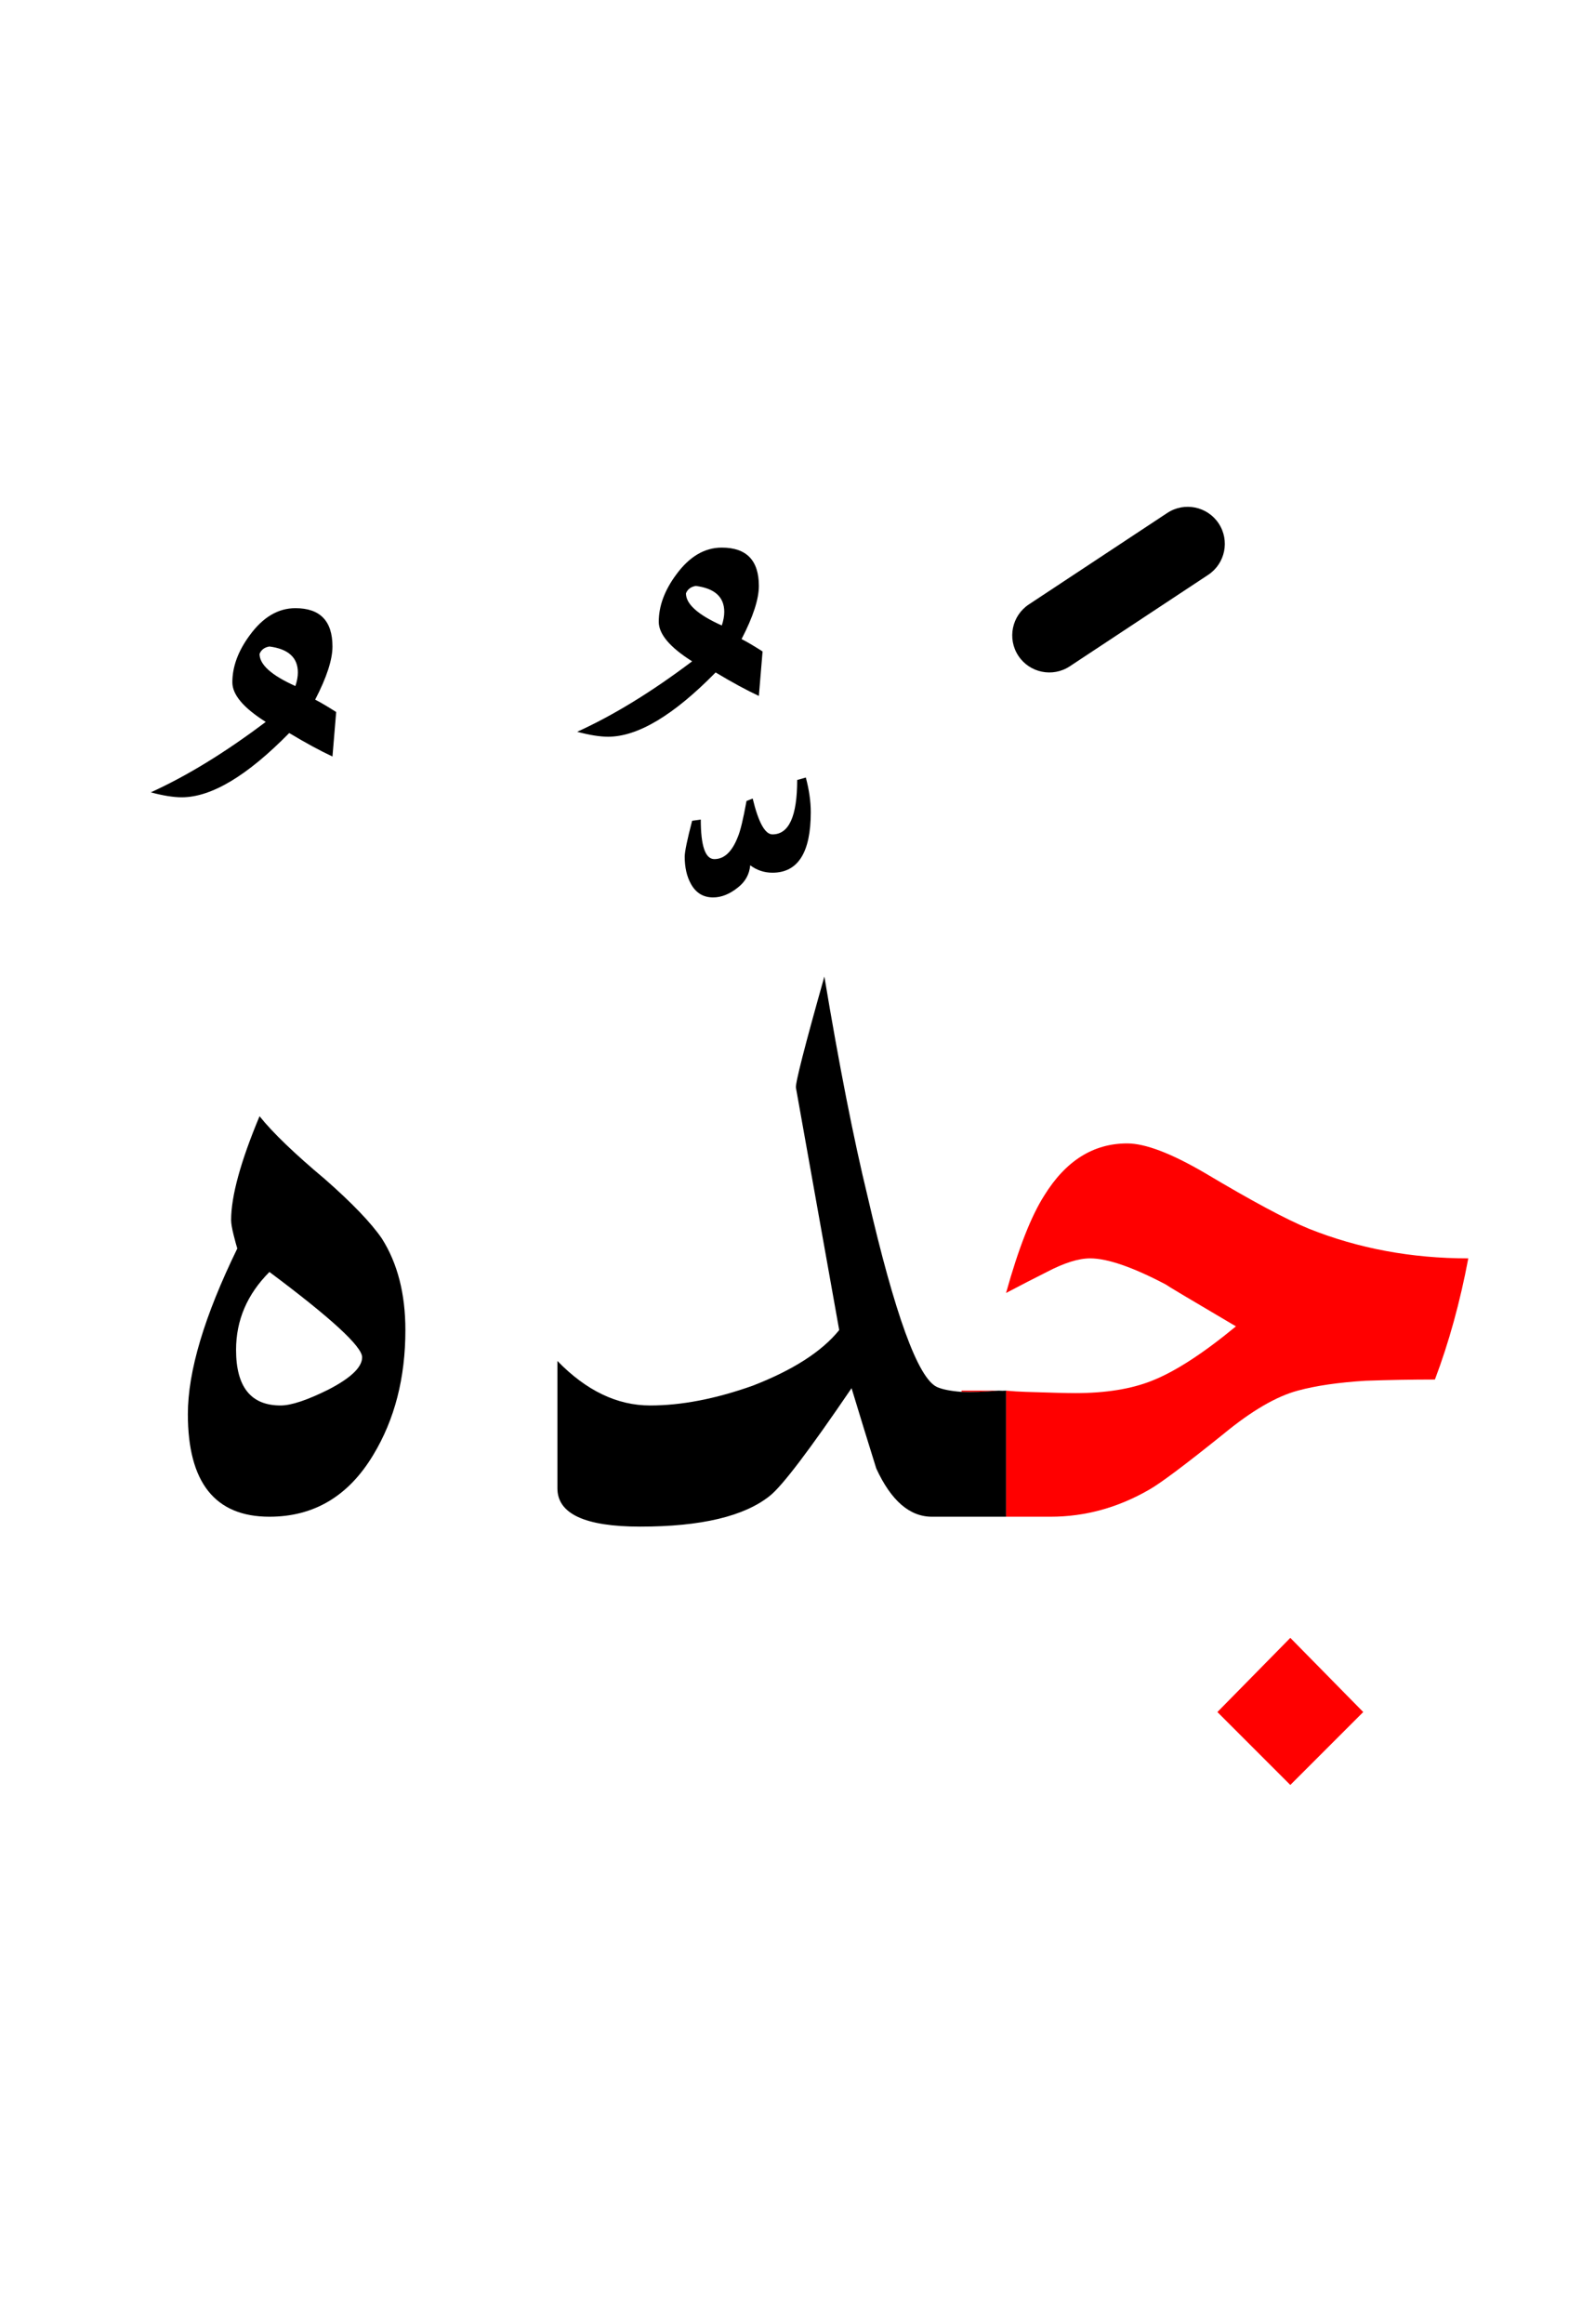 <?xml version="1.0" encoding="UTF-8" standalone="no"?><!DOCTYPE svg PUBLIC "-//W3C//DTD SVG 1.1//EN" "http://www.w3.org/Graphics/SVG/1.1/DTD/svg11.dtd"><svg width="100%" height="100%" viewBox="0 0 64 94" version="1.1" xmlns="http://www.w3.org/2000/svg" xmlns:xlink="http://www.w3.org/1999/xlink" xml:space="preserve" xmlns:serif="http://www.serif.com/" style="fill-rule:evenodd;clip-rule:evenodd;stroke-linejoin:round;stroke-miterlimit:2;"><g><path d="M49.25,69.25l2.95,2.95l2.95,-2.95l-2.95,-3l-2.95,3Z" style="fill:#f00;"/><path d="M59.4,50.9c-2.3,0 -4.45,-0.4 -6.45,-1.2c-0.9,-0.367 -2.3,-1.117 -4.2,-2.25c-1.367,-0.8 -2.417,-1.2 -3.15,-1.2c-1.367,0 -2.483,0.7 -3.35,2.1c-0.533,0.833 -1.05,2.15 -1.55,3.95c0.567,-0.3 1.117,-0.583 1.65,-0.85c0.7,-0.367 1.283,-0.55 1.75,-0.55c0.7,0 1.717,0.35 3.05,1.05c0.033,0.033 0.983,0.6 2.85,1.7c-1.333,1.1 -2.467,1.833 -3.4,2.2c-0.833,0.333 -1.867,0.5 -3.1,0.5c-0.333,-0 -1,-0.017 -2,-0.05c-0.276,-0.009 -0.543,-0.026 -0.8,-0.05l0,5.1l1.8,-0c1.4,-0 2.733,-0.367 4,-1.1c0.467,-0.267 1.467,-1.017 3,-2.25c1.133,-0.933 2.133,-1.517 3,-1.75c0.733,-0.2 1.65,-0.333 2.75,-0.4c0.933,-0.033 1.867,-0.05 2.8,-0.05c0.567,-1.5 1.017,-3.133 1.35,-4.9Z" style="fill:#f00;"/><path d="M38.9,56.25l-0,0.05c0.404,0.016 0.904,-0.001 1.5,-0.05l-1.5,0Z" style="fill:#f00;"/><path d="M32.2,44l1.75,9.8c-0.7,0.867 -1.867,1.617 -3.5,2.25c-1.5,0.533 -2.883,0.8 -4.15,0.8c-1.333,0 -2.583,-0.6 -3.75,-1.8l-0,5.15c-0,1.033 1.117,1.55 3.35,1.55c2.467,0 4.217,-0.417 5.25,-1.25c0.5,-0.4 1.6,-1.85 3.3,-4.35c0.333,1.1 0.667,2.183 1,3.25c0.6,1.3 1.35,1.95 2.25,1.95l3,0l0,-5.1c-0.102,0.007 -0.202,0.007 -0.3,0c-0.596,0.049 -1.096,0.066 -1.5,0.05c-0.454,-0.035 -0.787,-0.102 -1,-0.2c-0.767,-0.367 -1.7,-2.933 -2.8,-7.7c-0.567,-2.333 -1.15,-5.3 -1.75,-8.9c-0.8,2.833 -1.183,4.333 -1.15,4.5Z"/><path d="M16.4,53.8c-0,-1.467 -0.317,-2.7 -0.95,-3.7c-0.433,-0.633 -1.2,-1.433 -2.3,-2.4c-1.233,-1.033 -2.117,-1.883 -2.65,-2.55c-0.767,1.833 -1.15,3.233 -1.15,4.2c0,0.133 0.033,0.333 0.1,0.6c0.067,0.267 0.117,0.45 0.15,0.55c-1.333,2.733 -2,4.967 -2,6.7c0,2.767 1.1,4.15 3.3,4.15c1.8,-0 3.2,-0.833 4.2,-2.5c0.867,-1.433 1.3,-3.117 1.3,-5.05Zm-6.85,0.8c-0,-1.2 0.45,-2.25 1.35,-3.15c2.5,1.867 3.75,3.017 3.75,3.45c-0,0.4 -0.45,0.833 -1.35,1.3c-0.867,0.433 -1.517,0.65 -1.95,0.65c-1.2,-0 -1.8,-0.75 -1.8,-2.25Z"/><path d="M32.8,32.85c-0,-0.433 -0.067,-0.9 -0.2,-1.4l-0.35,0.1c0,1.467 -0.333,2.2 -1,2.2c-0.3,-0 -0.567,-0.483 -0.8,-1.45l-0.25,0.1c-0.133,0.733 -0.25,1.217 -0.35,1.45c-0.233,0.6 -0.55,0.9 -0.95,0.9c-0.367,-0 -0.55,-0.533 -0.55,-1.6l-0.35,0.05c-0.2,0.767 -0.3,1.25 -0.3,1.45c0,0.433 0.083,0.8 0.25,1.1c0.2,0.367 0.5,0.55 0.9,0.55c0.333,0 0.667,-0.133 1,-0.4c0.3,-0.233 0.467,-0.533 0.5,-0.9c0.267,0.2 0.567,0.3 0.9,0.3c1.033,0 1.55,-0.817 1.55,-2.45Z"/><path d="M9.4,27.6c-0,0.5 0.45,1.033 1.35,1.6c-1.633,1.233 -3.183,2.183 -4.65,2.85c0.5,0.133 0.917,0.2 1.25,0.2c1.2,-0 2.65,-0.867 4.35,-2.6c0.667,0.4 1.25,0.717 1.75,0.95l0.15,-1.8c-0.367,-0.233 -0.65,-0.4 -0.85,-0.5c0.467,-0.9 0.7,-1.617 0.7,-2.15c0,-1.033 -0.5,-1.55 -1.5,-1.55c-0.7,-0 -1.317,0.367 -1.85,1.1c-0.467,0.633 -0.7,1.267 -0.7,1.9Zm1.1,-1.15c0.067,-0.167 0.2,-0.267 0.4,-0.3c0.767,0.1 1.15,0.45 1.15,1.05c-0,0.167 -0.033,0.35 -0.1,0.55c-0.967,-0.433 -1.45,-0.867 -1.45,-1.3Z"/><path d="M29.2,22.15c-0.7,0 -1.317,0.367 -1.85,1.1c-0.467,0.633 -0.7,1.267 -0.7,1.9c-0,0.5 0.45,1.033 1.35,1.6c-1.633,1.233 -3.183,2.183 -4.65,2.85c0.5,0.133 0.917,0.2 1.25,0.2c1.2,0 2.65,-0.867 4.35,-2.6c0.667,0.4 1.25,0.717 1.75,0.95l0.15,-1.8c-0.367,-0.233 -0.65,-0.4 -0.85,-0.5c0.467,-0.9 0.7,-1.617 0.7,-2.15c0,-1.033 -0.5,-1.55 -1.5,-1.55Zm-1.45,1.85c0.067,-0.167 0.2,-0.267 0.4,-0.3c0.767,0.1 1.15,0.45 1.15,1.05c-0,0.167 -0.033,0.35 -0.1,0.55c-0.967,-0.433 -1.45,-0.867 -1.45,-1.3Z"/><path d="M47.223,20.748l-5.6,3.7c-0.691,0.457 -0.881,1.388 -0.425,2.079c0.457,0.691 1.388,0.881 2.079,0.425l5.6,-3.7c0.691,-0.457 0.881,-1.388 0.425,-2.079c-0.457,-0.691 -1.388,-0.881 -2.079,-0.425Z"/></g></svg>